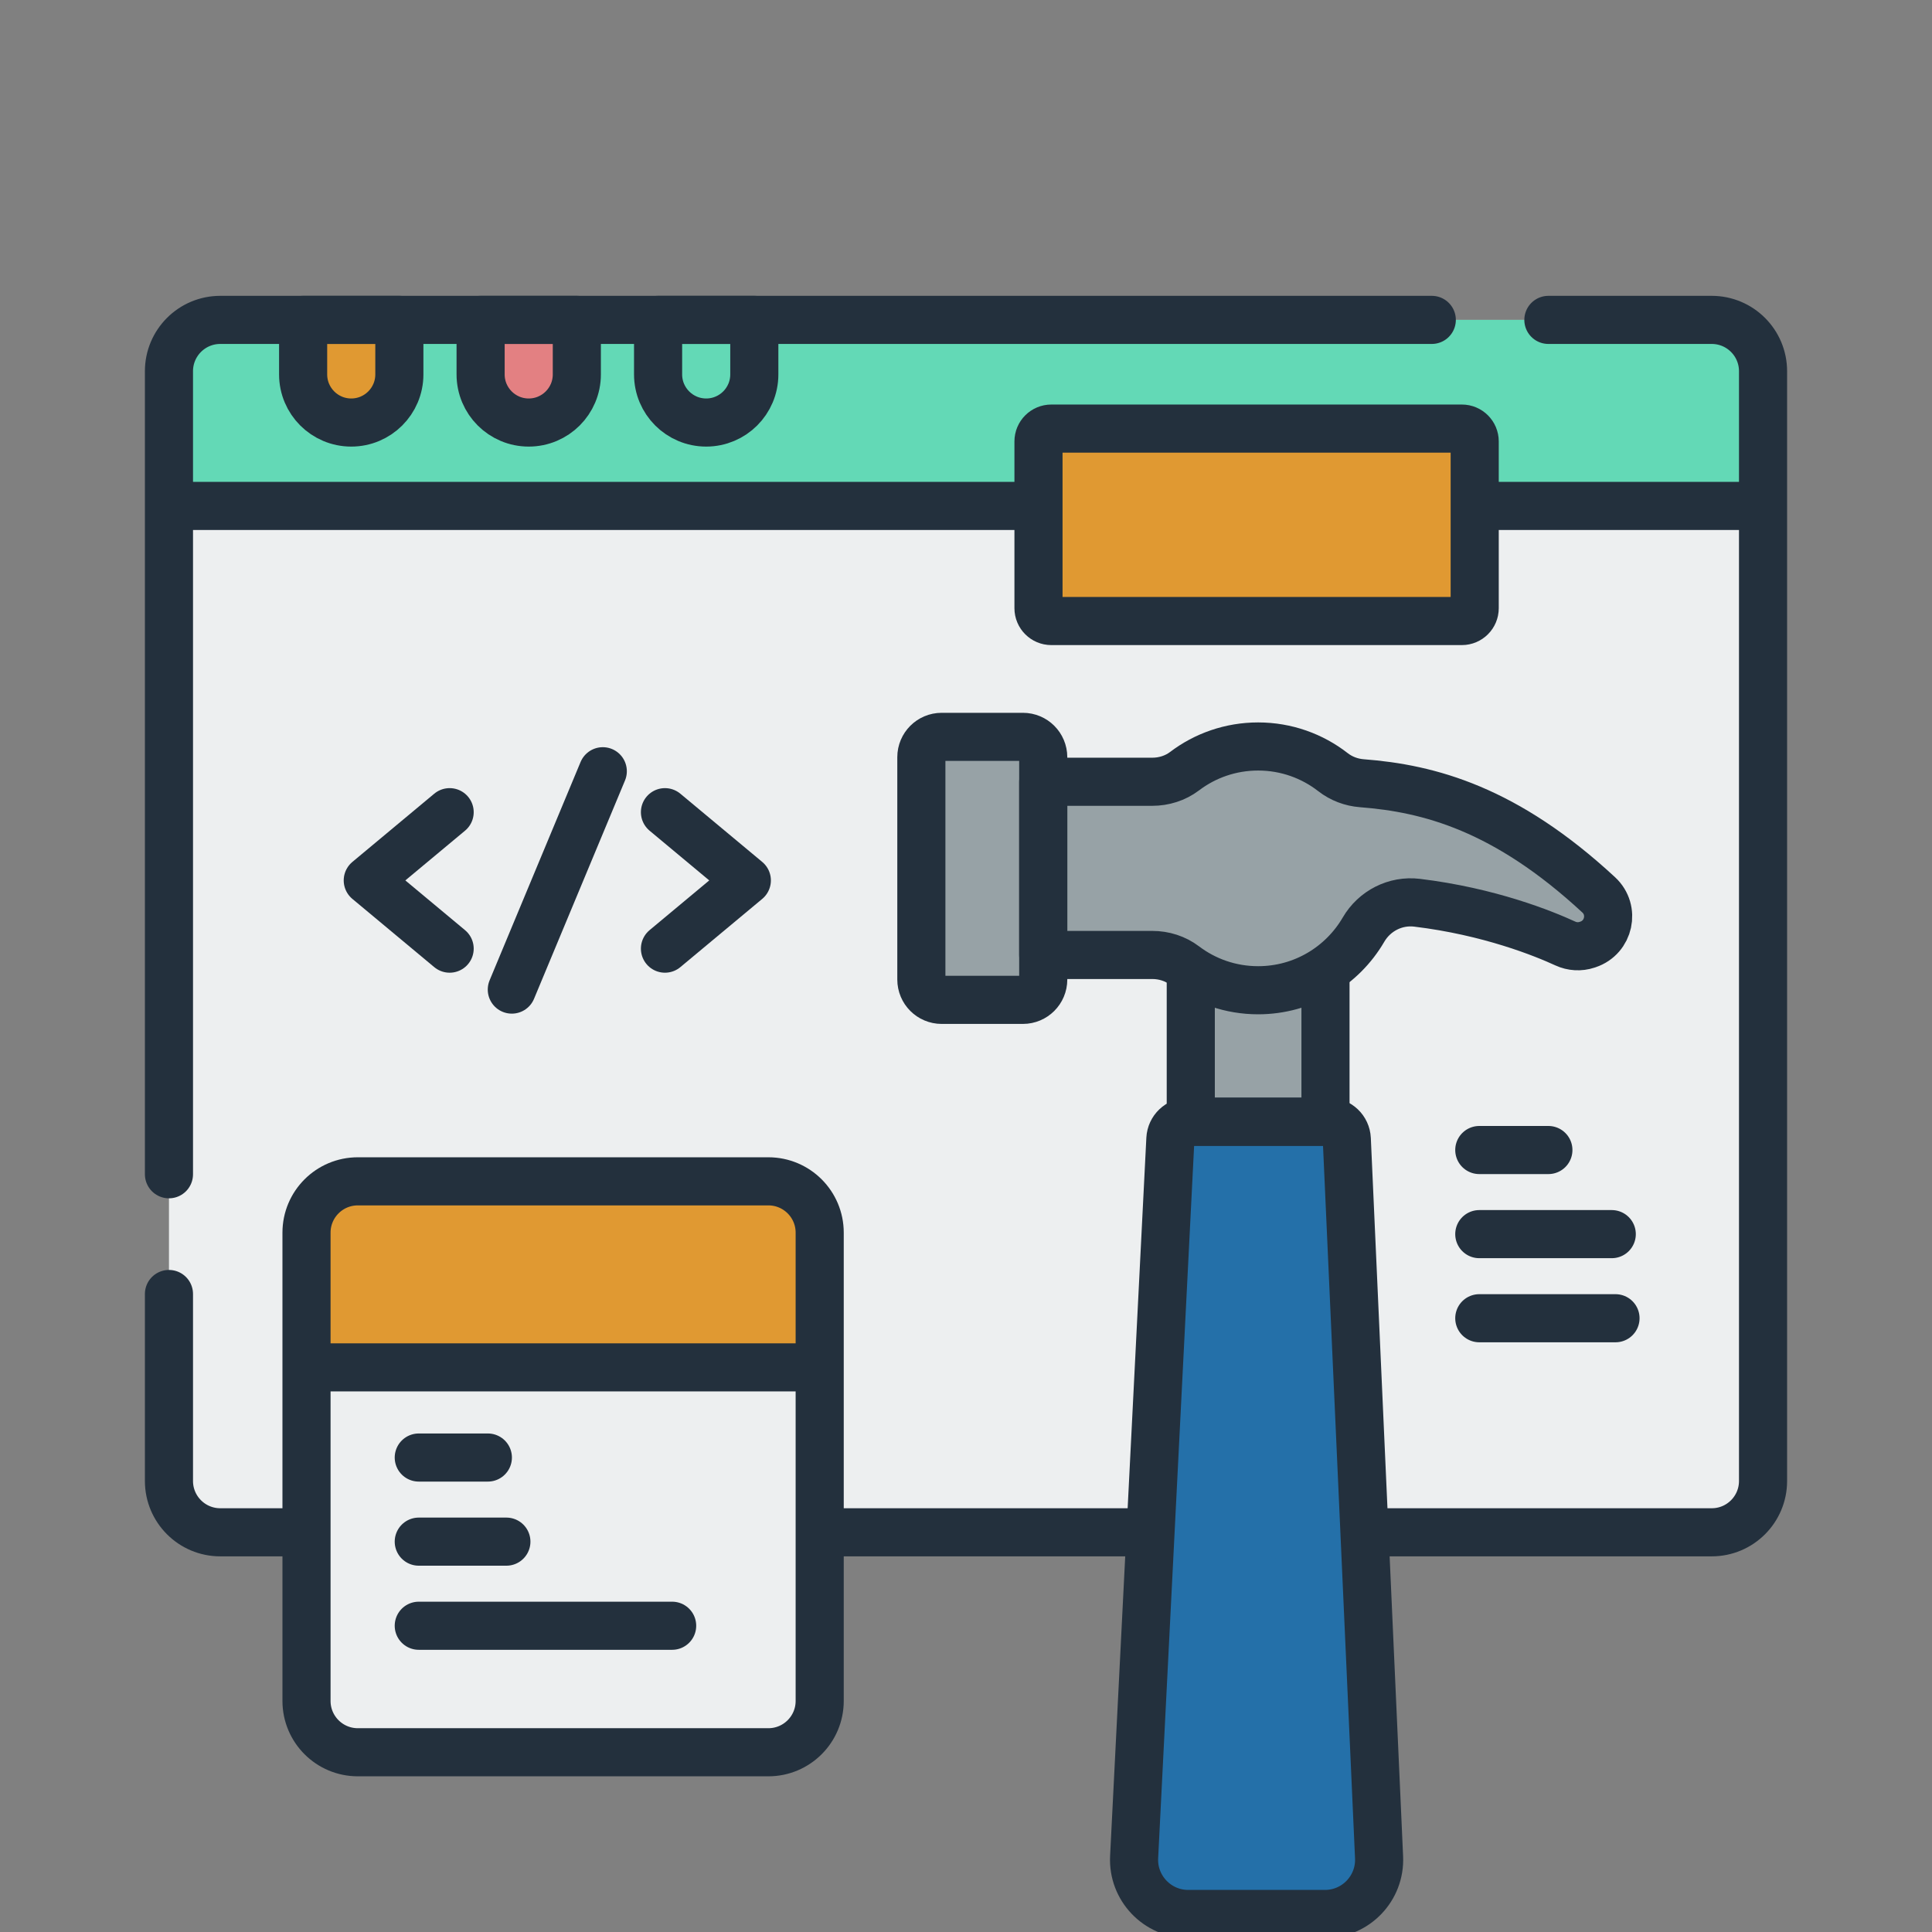 <svg xmlns="http://www.w3.org/2000/svg" version="1.1" xmlns:xlink="http://www.w3.org/1999/xlink" xmlns:svgjs="http://svgjs.com/svgjs" width="512" height="512" x="0" y="0" viewBox="0 0 512 512" style="enable-background:new 0 0 512 512" xml:space="preserve" class=""><rect x="0" y="0" width="512" height="512" fill="#808080" stroke="none"/><g transform="matrix(0.85,0,0,0.85,38.4,78.4)">
<g>
	<path style="" d="M488.5,385.5h-465c-8.837,0-16-7.163-16-16v-346c0-8.837,7.163-16,16-16h465c8.837,0,16,7.163,16,16
		v346C504.5,378.337,497.337,385.5,488.5,385.5z" fill="#edeff0" data-original="#eaf6ff" class=""></path>
	<path style="" d="M488.5,7.5h-30c8.837,0,16,7.163,16,16v346c0,8.837-7.163,16-16,16h30c8.837,0,16-7.163,16-16v-346
		C504.5,14.663,497.337,7.5,488.5,7.5z" fill="#edeff0" data-original="#d8ecfe" class=""></path>
	<path style="" d="M504.5,65.5H7.5v-42c0-8.837,7.163-16,16-16h465c8.837,0,16,7.163,16,16V65.5z" fill="#63d9b6" data-original="#2abcc8" class=""></path>
	<path style="" d="M488.5,7.5h-30c8.837,0,16,7.163,16,16v42h30v-42C504.5,14.663,497.337,7.5,488.5,7.5z" fill="#63d9b6" data-original="#0cacba" class=""></path>
	<path style="" d="M64.333,39.5L64.333,39.5c-8.284,0-15-6.716-15-15v-17h30v17C79.333,32.784,72.618,39.5,64.333,39.5
		z" fill="#e09932" data-original="#fe7ab6" class=""></path>
	<path style="" d="M119.667,39.5L119.667,39.5c-8.284,0-15-6.716-15-15v-17h30v17
		C134.667,32.784,127.951,39.5,119.667,39.5z" fill="#e38082" data-original="#fdb441" class=""></path>
	<path style="" d="M175,39.5L175,39.5c-8.284,0-15-6.716-15-15v-17h30v17C190,32.784,183.284,39.5,175,39.5z" fill="#63d9b6" data-original="#d5efc8" class=""></path>
	<rect x="326.08" y="197.5" style="" width="42" height="60" fill="#97a2a6" data-original="#8ebac5" class=""></rect>
	<path style="" d="M367.905,504.5h-42.61c-9.667,0-17.364-8.095-16.877-17.75l11.304-223.911
		c0.151-2.991,2.62-5.339,5.615-5.339h43.769c3.007,0,5.482,2.366,5.617,5.37l10.063,223.973
		C385.219,496.464,377.536,504.5,367.905,504.5z" fill="#2470a9" data-original="#e19974" class=""></path>
	<path style="" d="M374.724,262.87c-0.135-3.004-2.61-5.37-5.617-5.37h-25.315c3.007,0,5.482,2.366,5.617,5.37
		l5.378,223.973c0.432,9.621-7.251,17.657-16.881,17.657h30c9.63,0,17.313-8.036,16.881-17.657L374.724,262.87z" fill="#2470a9" data-original="#dc8758" class=""></path>
	<path style="" d="M273.747,219.5h-25.333c-3.498,0-6.333-2.836-6.333-6.333v-69.333c0-3.498,2.836-6.333,6.333-6.333
		h25.333c3.498,0,6.333,2.836,6.333,6.333v69.333C280.08,216.664,277.245,219.5,273.747,219.5z" fill="#97a2a6" data-original="#8ebac5" class=""></path>
	<path style="" d="M449.917,202.221l-0.28,0.093c-2.225,0.742-4.645,0.598-6.775-0.383
		c-6.757-3.109-23.682-9.987-46.247-12.715c-6.73-0.814-13.269,2.531-16.681,8.389c-6.583,11.299-18.83,18.895-32.853,18.895
		c-8.617,0-16.565-2.867-22.936-7.698c-2.887-2.189-6.447-3.302-10.071-3.302H280.08v-54h33.994c3.623,0,7.184-1.113,10.071-3.302
		c6.371-4.831,14.319-7.698,22.936-7.698c8.797,0,16.897,2.989,23.335,8.005c2.59,2.018,5.732,3.199,9.006,3.451
		c21.006,1.615,44.826,7.937,73.844,34.807C458.386,191.505,456.539,200.014,449.917,202.221z" fill="#97a2a6" data-original="#a8d3d8" class=""></path>
	<path style="" d="M194.385,454.078h-128c-8.837,0-16-7.163-16-16v-146c0-8.837,7.163-16,16-16h128
		c8.837,0,16,7.163,16,16v146C210.385,446.915,203.221,454.078,194.385,454.078z" fill="#edeff0" data-original="#d8ecfe" class=""></path>
	<path style="" d="M194.385,276.078h-30c8.836,0,16,7.163,16,16v146c0,8.837-7.164,16-16,16h30c8.836,0,16-7.163,16-16
		v-146C210.385,283.242,203.221,276.078,194.385,276.078z" fill="#edeff0" data-original="#c4e2ff" class=""></path>
	<path style="" d="M210.385,334.078h-160v-42c0-8.837,7.163-16,16-16h128c8.837,0,16,7.163,16,16V334.078z" fill="#e09932" data-original="#fe7ab6" class=""></path>
	<path style="" d="M194.385,276.078h-30c8.836,0,16,7.163,16,16v42h30v-42
		C210.385,283.242,203.221,276.078,194.385,276.078z" fill="#e09932" data-original="#fe5ca7" class=""></path>
	<path style="" d="M410.601,101.389h-128c-2.209,0-4-1.791-4-4v-52c0-2.209,1.791-4,4-4h128c2.209,0,4,1.791,4,4v52
		C414.601,99.598,412.81,101.389,410.601,101.389z" fill="#e09932" data-original="#fe7ab6" class=""></path>
	<path style="" d="M410.601,41.389h-30c2.209,0,4,1.791,4,4v52c0,2.209-1.791,4-4,4h30c2.209,0,4-1.791,4-4v-52
		C414.601,43.18,412.81,41.389,410.601,41.389z" fill="#e09932" data-original="#fe5ca7" class=""></path>
	<g>
		<path style="stroke-width:15;stroke-linecap:round;stroke-linejoin:round;stroke-miterlimit:10;" d="
			M437.574,7.5H488.5c8.837,0,16,7.163,16,16v346c0,8.837-7.163,16-16,16H383" fill="none" stroke="#23303d" stroke-width="15" stroke-linecap="round" stroke-linejoin="round" stroke-miterlimit="10" data-original="#000000" class=""></path>
		<path style="stroke-width:15;stroke-linecap:round;stroke-linejoin:round;stroke-miterlimit:10;" d="
			M7.5,273.871V23.5c0-8.837,7.163-16,16-16h377.722" fill="none" stroke="#23303d" stroke-width="15" stroke-linecap="round" stroke-linejoin="round" stroke-miterlimit="10" data-original="#000000" class=""></path>
		<path style="stroke-width:15;stroke-linecap:round;stroke-linejoin:round;stroke-miterlimit:10;" d="
			M47.333,385.5H23.5c-8.837,0-16-7.163-16-16v-58.296" fill="none" stroke="#23303d" stroke-width="15" stroke-linecap="round" stroke-linejoin="round" stroke-miterlimit="10" data-original="#000000" class=""></path>
		
			<line style="stroke-width:15;stroke-linecap:round;stroke-linejoin:round;stroke-miterlimit:10;" x1="310.667" y1="385.5" x2="211.667" y2="385.5" fill="none" stroke="#23303d" stroke-width="15" stroke-linecap="round" stroke-linejoin="round" stroke-miterlimit="10" data-original="#000000" class=""></line>
		
			<line style="stroke-width:15;stroke-linecap:round;stroke-linejoin:round;stroke-miterlimit:10;" x1="276.333" y1="65.5" x2="9.111" y2="65.5" fill="none" stroke="#23303d" stroke-width="15" stroke-linecap="round" stroke-linejoin="round" stroke-miterlimit="10" data-original="#000000" class=""></line>
		
			<line style="stroke-width:15;stroke-linecap:round;stroke-linejoin:round;stroke-miterlimit:10;" x1="503.667" y1="65.5" x2="416.032" y2="65.5" fill="none" stroke="#23303d" stroke-width="15" stroke-linecap="round" stroke-linejoin="round" stroke-miterlimit="10" data-original="#000000" class=""></line>
		<path style="stroke-width:15;stroke-linecap:round;stroke-linejoin:round;stroke-miterlimit:10;" d="
			M64.333,39.5L64.333,39.5c-8.284,0-15-6.716-15-15v-17h30v17C79.333,32.784,72.618,39.5,64.333,39.5z" fill="none" stroke="#23303d" stroke-width="15" stroke-linecap="round" stroke-linejoin="round" stroke-miterlimit="10" data-original="#000000" class=""></path>
		<path style="stroke-width:15;stroke-linecap:round;stroke-linejoin:round;stroke-miterlimit:10;" d="
			M119.667,39.5L119.667,39.5c-8.284,0-15-6.716-15-15v-17h30v17C134.667,32.784,127.951,39.5,119.667,39.5z" fill="none" stroke="#23303d" stroke-width="15" stroke-linecap="round" stroke-linejoin="round" stroke-miterlimit="10" data-original="#000000" class=""></path>
		<path style="stroke-width:15;stroke-linecap:round;stroke-linejoin:round;stroke-miterlimit:10;" d="
			M175,39.5L175,39.5c-8.284,0-15-6.716-15-15v-17h30v17C190,32.784,183.284,39.5,175,39.5z" fill="none" stroke="#23303d" stroke-width="15" stroke-linecap="round" stroke-linejoin="round" stroke-miterlimit="10" data-original="#000000" class=""></path>
		
			<polyline style="stroke-width:15;stroke-linecap:round;stroke-linejoin:round;stroke-miterlimit:10;" points="
			368.08,213.667 368.08,257.5 326.08,257.5 326.08,212.333 		" fill="none" stroke="#23303d" stroke-width="15" stroke-linecap="round" stroke-linejoin="round" stroke-miterlimit="10" data-original="#000000" class=""></polyline>
		<path style="stroke-width:15;stroke-linecap:round;stroke-linejoin:round;stroke-miterlimit:10;" d="
			M367.905,504.5h-42.61c-9.667,0-17.364-8.095-16.877-17.75l11.304-223.911c0.151-2.991,2.62-5.339,5.615-5.339h43.769
			c3.007,0,5.482,2.366,5.617,5.37l10.063,223.973C385.219,496.464,377.536,504.5,367.905,504.5z" fill="none" stroke="#23303d" stroke-width="15" stroke-linecap="round" stroke-linejoin="round" stroke-miterlimit="10" data-original="#000000" class=""></path>
		<path style="stroke-width:15;stroke-linecap:round;stroke-linejoin:round;stroke-miterlimit:10;" d="
			M273.747,219.5h-25.333c-3.498,0-6.333-2.836-6.333-6.333v-69.333c0-3.498,2.836-6.333,6.333-6.333h25.333
			c3.498,0,6.333,2.836,6.333,6.333v69.333C280.08,216.664,277.245,219.5,273.747,219.5z" fill="none" stroke="#23303d" stroke-width="15" stroke-linecap="round" stroke-linejoin="round" stroke-miterlimit="10" data-original="#000000" class=""></path>
		<path style="stroke-width:15;stroke-linecap:round;stroke-linejoin:round;stroke-miterlimit:10;" d="
			M449.917,202.221l-0.28,0.093c-2.225,0.742-4.645,0.598-6.775-0.383c-6.757-3.109-23.682-9.987-46.247-12.715
			c-6.73-0.814-13.269,2.531-16.681,8.389c-6.583,11.299-18.83,18.895-32.853,18.895c-8.617,0-16.565-2.867-22.936-7.698
			c-2.887-2.189-6.447-3.302-10.071-3.302H280.08v-54h33.994c3.623,0,7.184-1.113,10.071-3.302
			c6.371-4.831,14.319-7.698,22.936-7.698c8.797,0,16.897,2.989,23.335,8.005c2.59,2.018,5.732,3.199,9.006,3.451
			c21.006,1.615,44.826,7.937,73.844,34.807C458.386,191.505,456.539,200.014,449.917,202.221z" fill="none" stroke="#23303d" stroke-width="15" stroke-linecap="round" stroke-linejoin="round" stroke-miterlimit="10" data-original="#000000" class=""></path>
		<g>
			
				<line style="stroke-width:15;stroke-linecap:round;stroke-linejoin:round;stroke-miterlimit:10;" x1="85.385" y1="362.19" x2="106.927" y2="362.19" fill="none" stroke="#23303d" stroke-width="15" stroke-linecap="round" stroke-linejoin="round" stroke-miterlimit="10" data-original="#000000" class=""></line>
			
				<line style="stroke-width:15;stroke-linecap:round;stroke-linejoin:round;stroke-miterlimit:10;" x1="85.385" y1="388.412" x2="112.701" y2="388.412" fill="none" stroke="#23303d" stroke-width="15" stroke-linecap="round" stroke-linejoin="round" stroke-miterlimit="10" data-original="#000000" class=""></line>
			
				<line style="stroke-width:15;stroke-linecap:round;stroke-linejoin:round;stroke-miterlimit:10;" x1="85.385" y1="414.634" x2="164.385" y2="414.634" fill="none" stroke="#23303d" stroke-width="15" stroke-linecap="round" stroke-linejoin="round" stroke-miterlimit="10" data-original="#000000" class=""></line>
		</g>
		<g>
			
				<line style="stroke-width:15;stroke-linecap:round;stroke-linejoin:round;stroke-miterlimit:10;" x1="416.032" y1="266.315" x2="437.574" y2="266.315" fill="none" stroke="#23303d" stroke-width="15" stroke-linecap="round" stroke-linejoin="round" stroke-miterlimit="10" data-original="#000000" class=""></line>
			
				<line style="stroke-width:15;stroke-linecap:round;stroke-linejoin:round;stroke-miterlimit:10;" x1="416.032" y1="292.538" x2="457.333" y2="292.538" fill="none" stroke="#23303d" stroke-width="15" stroke-linecap="round" stroke-linejoin="round" stroke-miterlimit="10" data-original="#000000" class=""></line>
			
				<line style="stroke-width:15;stroke-linecap:round;stroke-linejoin:round;stroke-miterlimit:10;" x1="416.032" y1="318.76" x2="458.5" y2="318.76" fill="none" stroke="#23303d" stroke-width="15" stroke-linecap="round" stroke-linejoin="round" stroke-miterlimit="10" data-original="#000000" class=""></line>
		</g>
		<path style="stroke-width:15;stroke-linecap:round;stroke-linejoin:round;stroke-miterlimit:10;" d="
			M194.385,454.078h-128c-8.837,0-16-7.163-16-16v-146c0-8.837,7.163-16,16-16h128c8.837,0,16,7.163,16,16v146
			C210.385,446.915,203.221,454.078,194.385,454.078z" fill="none" stroke="#23303d" stroke-width="15" stroke-linecap="round" stroke-linejoin="round" stroke-miterlimit="10" data-original="#000000" class=""></path>
		
			<line style="stroke-width:15;stroke-linecap:round;stroke-linejoin:round;stroke-miterlimit:10;" x1="205.885" y1="334.078" x2="54.385" y2="334.078" fill="none" stroke="#23303d" stroke-width="15" stroke-linecap="round" stroke-linejoin="round" stroke-miterlimit="10" data-original="#000000" class=""></line>
		<g>
			<g>
				
					<polyline style="stroke-width:15;stroke-linecap:round;stroke-linejoin:round;stroke-miterlimit:10;" points="
					95.013,160.984 69.485,182.257 95.013,203.53 				" fill="none" stroke="#23303d" stroke-width="15" stroke-linecap="round" stroke-linejoin="round" stroke-miterlimit="10" data-original="#000000" class=""></polyline>
				
					<polyline style="stroke-width:15;stroke-linecap:round;stroke-linejoin:round;stroke-miterlimit:10;" points="
					162.142,160.984 187.669,182.257 162.142,203.53 				" fill="none" stroke="#23303d" stroke-width="15" stroke-linecap="round" stroke-linejoin="round" stroke-miterlimit="10" data-original="#000000" class=""></polyline>
			</g>
			
				<line style="stroke-width:15;stroke-linecap:round;stroke-linejoin:round;stroke-miterlimit:10;" x1="114.395" y1="216.294" x2="142.759" y2="148.22" fill="none" stroke="#23303d" stroke-width="15" stroke-linecap="round" stroke-linejoin="round" stroke-miterlimit="10" data-original="#000000" class=""></line>
		</g>
		<path style="stroke-width:15;stroke-linecap:round;stroke-linejoin:round;stroke-miterlimit:10;" d="
			M410.601,101.389h-128c-2.209,0-4-1.791-4-4v-52c0-2.209,1.791-4,4-4h128c2.209,0,4,1.791,4,4v52
			C414.601,99.598,412.81,101.389,410.601,101.389z" fill="none" stroke="#23303d" stroke-width="15" stroke-linecap="round" stroke-linejoin="round" stroke-miterlimit="10" data-original="#000000" class=""></path>
	</g>
</g>















</g></svg>